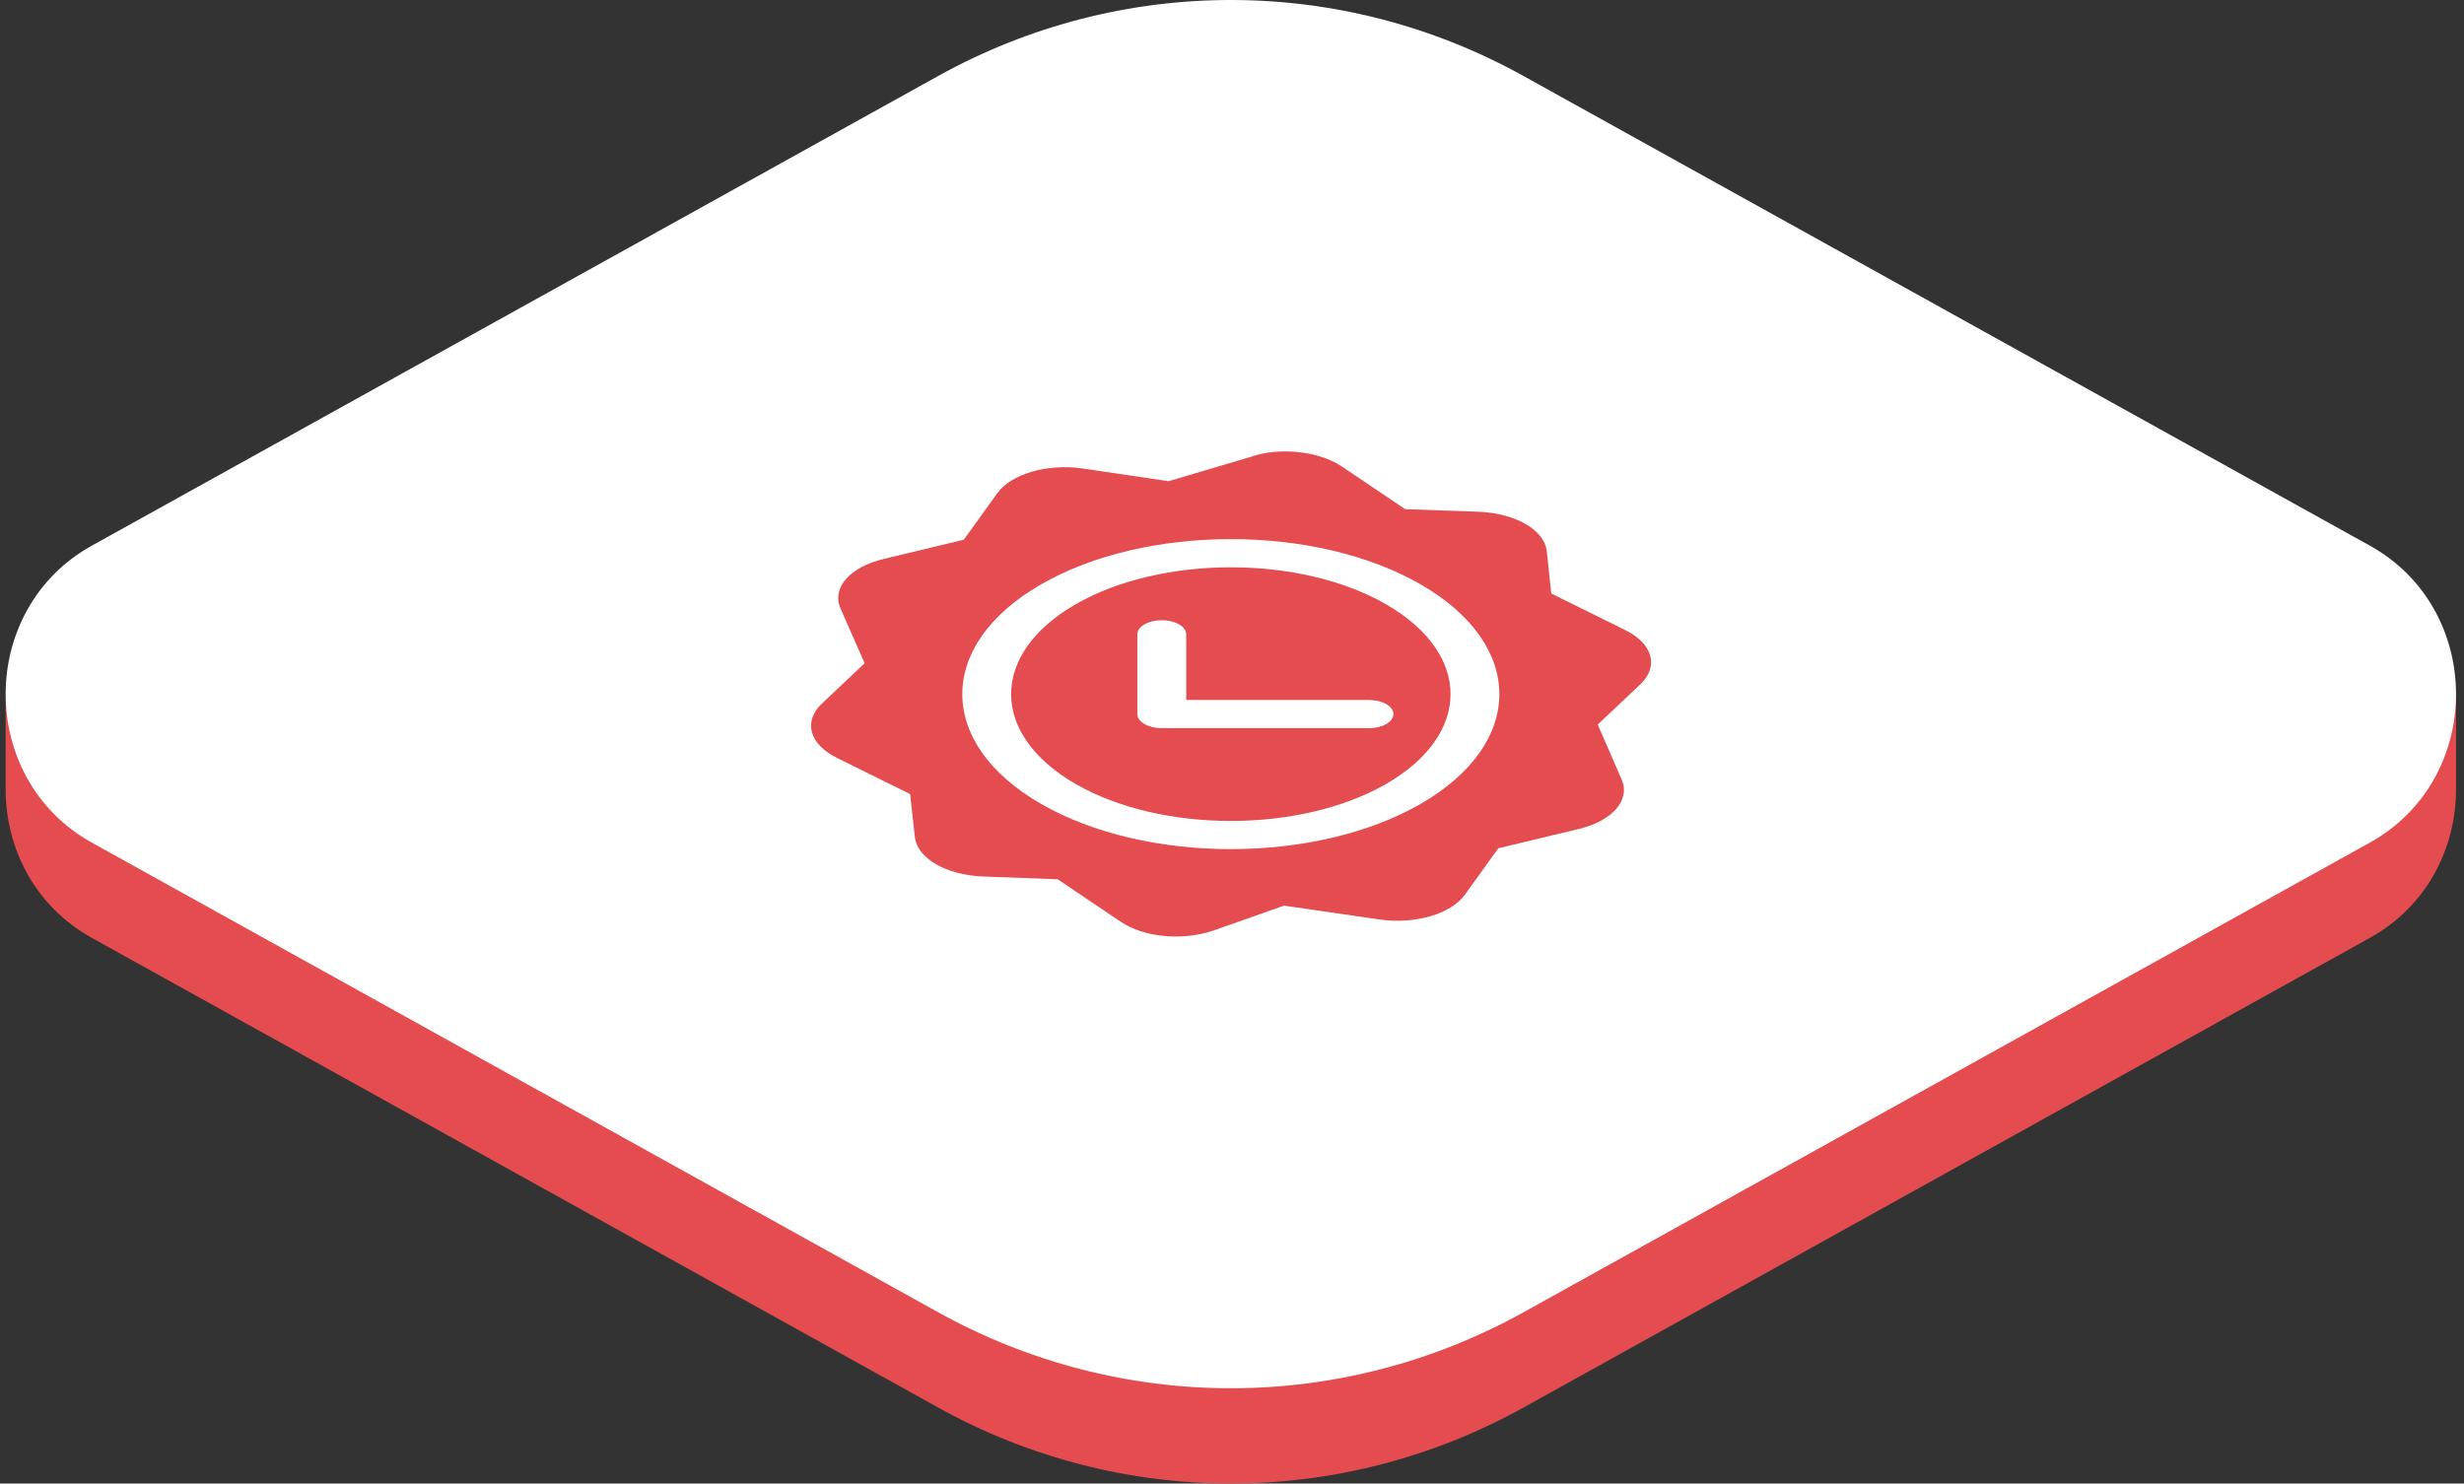 <svg width="181" height="109" viewBox="0 0 181 109" fill="none" xmlns="http://www.w3.org/2000/svg">
<rect x="0" y="0" width="181" height="109" fill="#333333" stroke="none"/>
<path d="M111.92 12.587C98.499 5.138 82.33 5.138 68.909 12.587L6.747 47.09C5.141 47.981 3.84 49.154 2.845 50.5H1.415C0.862 50.5 0.415 50.948 0.415 51.5V58C0.415 62.283 2.525 66.567 6.747 68.91L68.909 103.413C82.33 110.862 98.499 110.862 111.92 103.413L174.082 68.91C178.304 66.567 180.415 62.283 180.415 58C180.415 57.996 180.415 57.992 180.415 57.988V51.5C180.415 50.948 179.967 50.5 179.415 50.5H177.984C176.989 49.154 175.688 47.981 174.082 47.09L111.92 12.587Z" fill="#E44C4F"/>
<path d="M68.909 5.587C82.33 -1.862 98.499 -1.862 111.92 5.587L174.082 40.09C182.525 44.776 182.525 57.224 174.082 61.91L111.92 96.413C98.499 103.862 82.33 103.862 68.909 96.413L6.747 61.91C-1.696 57.224 -1.696 44.776 6.747 40.09L68.909 5.587Z" fill="white"/>
<g clip-path="url(#clip0_3092_814)">
<path d="M119.142 57.316L117.366 53.237L120.493 50.281C121.879 48.97 121.404 47.289 119.401 46.301L113.951 43.606L113.619 40.452C113.41 38.925 111.334 37.726 108.685 37.602L103.221 37.411L98.554 34.264C96.847 33.13 93.928 32.834 91.855 33.574L85.844 35.355L79.477 34.414C76.891 34.057 74.275 34.827 73.255 36.244L70.799 39.655L64.893 41.073C62.436 41.662 61.106 43.172 61.724 44.664L63.514 48.73L60.372 51.698C58.984 53.007 59.458 54.681 61.463 55.678L66.854 58.344L67.21 61.547C67.316 62.312 67.887 62.994 68.764 63.5C69.64 64.006 70.822 64.336 72.146 64.397L77.694 64.603L82.311 67.715C84.052 68.893 86.937 69.147 89.205 68.345L94.324 66.54L101.39 67.565C103.972 67.921 106.587 67.152 107.609 65.735L110.064 62.325L115.975 60.907C118.427 60.318 119.76 58.807 119.142 57.316ZM76.46 59.057C68.765 54.614 68.765 47.386 76.46 42.943C84.154 38.501 96.674 38.501 104.369 42.943C112.063 47.386 112.063 54.614 104.369 59.057C96.674 63.499 84.154 63.499 76.46 59.057Z" fill="#E44C4F"/>
<path d="M101.832 44.408C95.536 40.773 85.293 40.773 78.997 44.408C72.701 48.043 72.701 53.957 78.997 57.592C85.293 61.227 95.536 61.227 101.832 57.592C108.128 53.957 108.128 48.043 101.832 44.408ZM100.563 53.501L85.34 53.501C84.845 53.501 84.396 53.385 84.072 53.197C83.747 53.01 83.546 52.751 83.546 52.465L83.546 46.605C83.546 46.033 84.349 45.57 85.34 45.57C86.331 45.57 87.134 46.033 87.134 46.605L87.134 51.429L100.563 51.429C101.554 51.429 102.357 51.893 102.357 52.465C102.357 53.037 101.554 53.501 100.563 53.501Z" fill="#E44C4F"/>
</g>
<defs>
<clipPath id="clip0_3092_814">
<rect width="50" height="50" fill="white" transform="matrix(0.866 0.5 -0.866 0.5 90.415 26)"/>
</clipPath>
</defs>
</svg>
